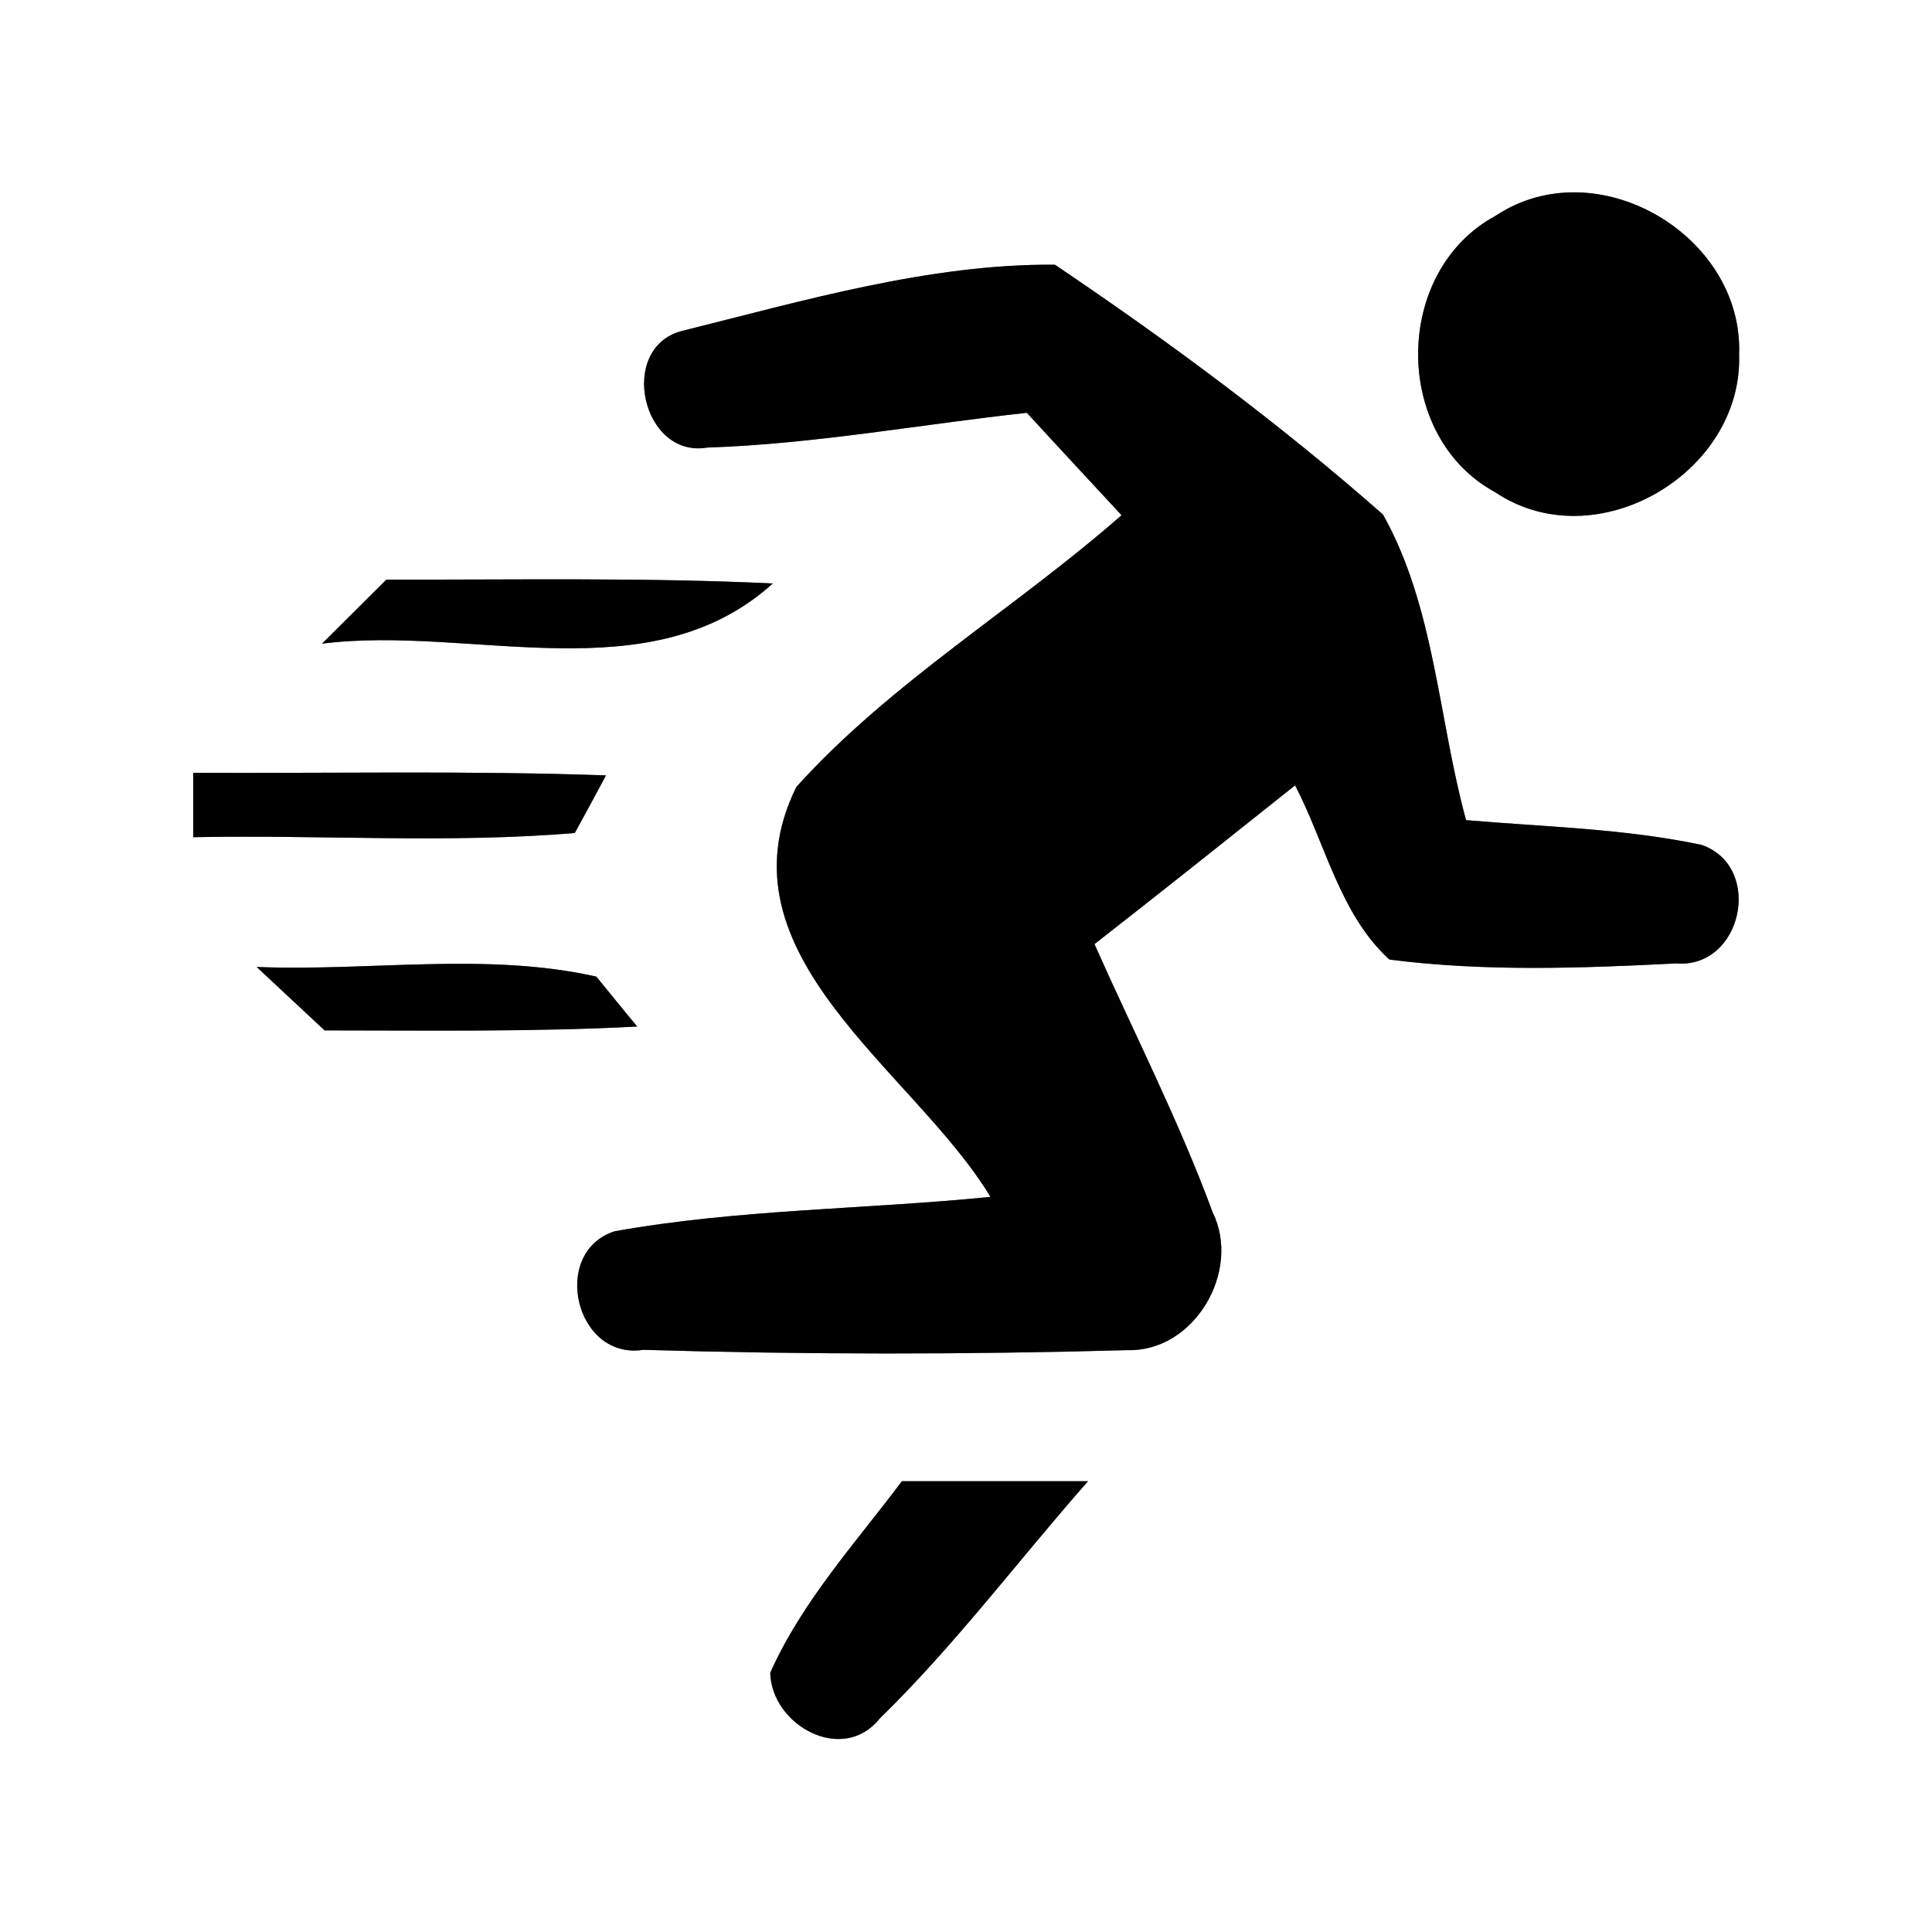 <?xml version="1.0" encoding="UTF-8" ?>
<!DOCTYPE svg PUBLIC "-//W3C//DTD SVG 1.1//EN" "http://www.w3.org/Graphics/SVG/1.1/DTD/svg11.dtd">
<svg width="60pt" height="60pt" viewBox="0 0 60 60" version="1.1" xmlns="http://www.w3.org/2000/svg">
<rect x="0" y="0" width="60" height="60" fill="#808080" stroke="none"/>
<g id="#ffffffff">
<path fill="#ffffff" opacity="1.00" d=" M 0.00 0.00 L 60.00 0.00 L 60.00 60.00 L 0.00 60.00 L 0.00 0.00 M 46.45 6.70 C 43.24 8.43 43.24 13.56 46.44 15.29 C 49.56 17.38 54.13 14.70 54.01 11.01 C 54.15 7.30 49.58 4.62 46.45 6.70 M 21.17 10.28 C 19.17 10.81 19.94 14.24 21.96 13.90 C 25.29 13.79 28.58 13.18 31.89 12.82 C 32.87 13.89 33.85 14.94 34.83 16.00 C 31.54 18.89 27.67 21.18 24.73 24.44 C 22.17 29.65 28.39 33.24 30.76 37.17 C 26.87 37.56 22.93 37.55 19.08 38.24 C 17.08 38.90 17.87 42.25 19.98 41.92 C 24.98 42.07 30.00 42.07 35.01 41.93 C 37.09 41.99 38.56 39.48 37.66 37.65 C 36.61 34.80 35.22 32.09 33.99 29.32 C 36.08 27.69 38.15 26.04 40.22 24.39 C 41.16 26.19 41.61 28.40 43.15 29.80 C 46.10 30.18 49.09 30.07 52.05 29.92 C 54.11 30.09 54.78 26.92 52.85 26.24 C 50.44 25.73 47.97 25.68 45.53 25.47 C 44.67 22.33 44.56 18.85 42.95 15.98 C 39.75 13.16 36.29 10.60 32.76 8.22 C 28.87 8.19 24.95 9.34 21.17 10.28 M 10.00 19.99 C 14.63 19.40 20.17 21.58 24.00 18.12 C 20.00 17.93 16.00 18.01 12.00 18.00 C 11.50 18.50 10.50 19.49 10.00 19.99 M 6.00 24.00 C 6.00 24.50 6.00 25.50 6.00 26.00 C 9.95 25.92 13.91 26.20 17.85 25.87 C 18.10 25.42 18.58 24.53 18.82 24.08 C 14.55 23.93 10.27 24.02 6.00 24.00 M 7.97 30.03 C 8.67 30.68 9.37 31.34 10.08 32.00 C 13.31 32.00 16.55 32.05 19.79 31.88 C 19.47 31.50 18.84 30.72 18.52 30.33 C 15.11 29.56 11.47 30.17 7.97 30.03 M 28.01 46.00 C 26.57 47.92 24.91 49.73 23.92 51.95 C 23.96 53.58 26.17 54.81 27.32 53.37 C 29.66 51.09 31.63 48.45 33.79 46.00 C 31.86 46.00 29.93 46.00 28.01 46.00 Z" />
</g>
<g id="#000000ff">
<path fill="#000000" opacity="1.00" d=" M 46.45 6.70 C 49.58 4.62 54.15 7.30 54.01 11.01 C 54.13 14.70 49.56 17.38 46.44 15.29 C 43.24 13.56 43.24 8.43 46.45 6.70 Z" />
<path fill="#000000" opacity="1.00" d=" M 21.17 10.28 C 24.95 9.34 28.87 8.19 32.76 8.22 C 36.29 10.60 39.75 13.16 42.95 15.98 C 44.56 18.85 44.67 22.33 45.53 25.47 C 47.97 25.68 50.44 25.73 52.85 26.24 C 54.78 26.92 54.11 30.09 52.05 29.92 C 49.09 30.07 46.10 30.18 43.15 29.80 C 41.61 28.40 41.16 26.19 40.22 24.39 C 38.15 26.04 36.08 27.69 33.99 29.32 C 35.22 32.09 36.61 34.80 37.66 37.65 C 38.56 39.48 37.09 41.99 35.01 41.93 C 30.00 42.07 24.98 42.07 19.98 41.92 C 17.87 42.25 17.08 38.90 19.08 38.24 C 22.93 37.55 26.87 37.56 30.76 37.17 C 28.39 33.24 22.17 29.65 24.73 24.44 C 27.67 21.18 31.54 18.89 34.83 16.00 C 33.85 14.94 32.87 13.89 31.89 12.82 C 28.58 13.18 25.29 13.79 21.96 13.90 C 19.94 14.24 19.17 10.81 21.17 10.28 Z" />
<path fill="#000000" opacity="1.00" d=" M 10.00 19.99 C 10.50 19.49 11.50 18.50 12.00 18.00 C 16.00 18.01 20.00 17.93 24.00 18.12 C 20.17 21.58 14.63 19.40 10.00 19.99 Z" />
<path fill="#000000" opacity="1.00" d=" M 6.00 24.00 C 10.27 24.02 14.55 23.93 18.82 24.08 C 18.58 24.53 18.10 25.42 17.85 25.87 C 13.91 26.20 9.95 25.92 6.00 26.00 C 6.00 25.50 6.00 24.50 6.00 24.00 Z" />
<path fill="#000000" opacity="1.00" d=" M 7.97 30.03 C 11.47 30.17 15.11 29.56 18.52 30.33 C 18.84 30.72 19.47 31.50 19.79 31.88 C 16.55 32.05 13.31 32.00 10.08 32.00 C 9.37 31.34 8.67 30.68 7.97 30.03 Z" />
<path fill="#000000" opacity="1.00" d=" M 28.01 46.00 C 29.93 46.00 31.86 46.00 33.79 46.00 C 31.63 48.45 29.66 51.09 27.32 53.37 C 26.17 54.81 23.96 53.58 23.92 51.95 C 24.91 49.73 26.57 47.92 28.01 46.00 Z" />
</g>
</svg>

